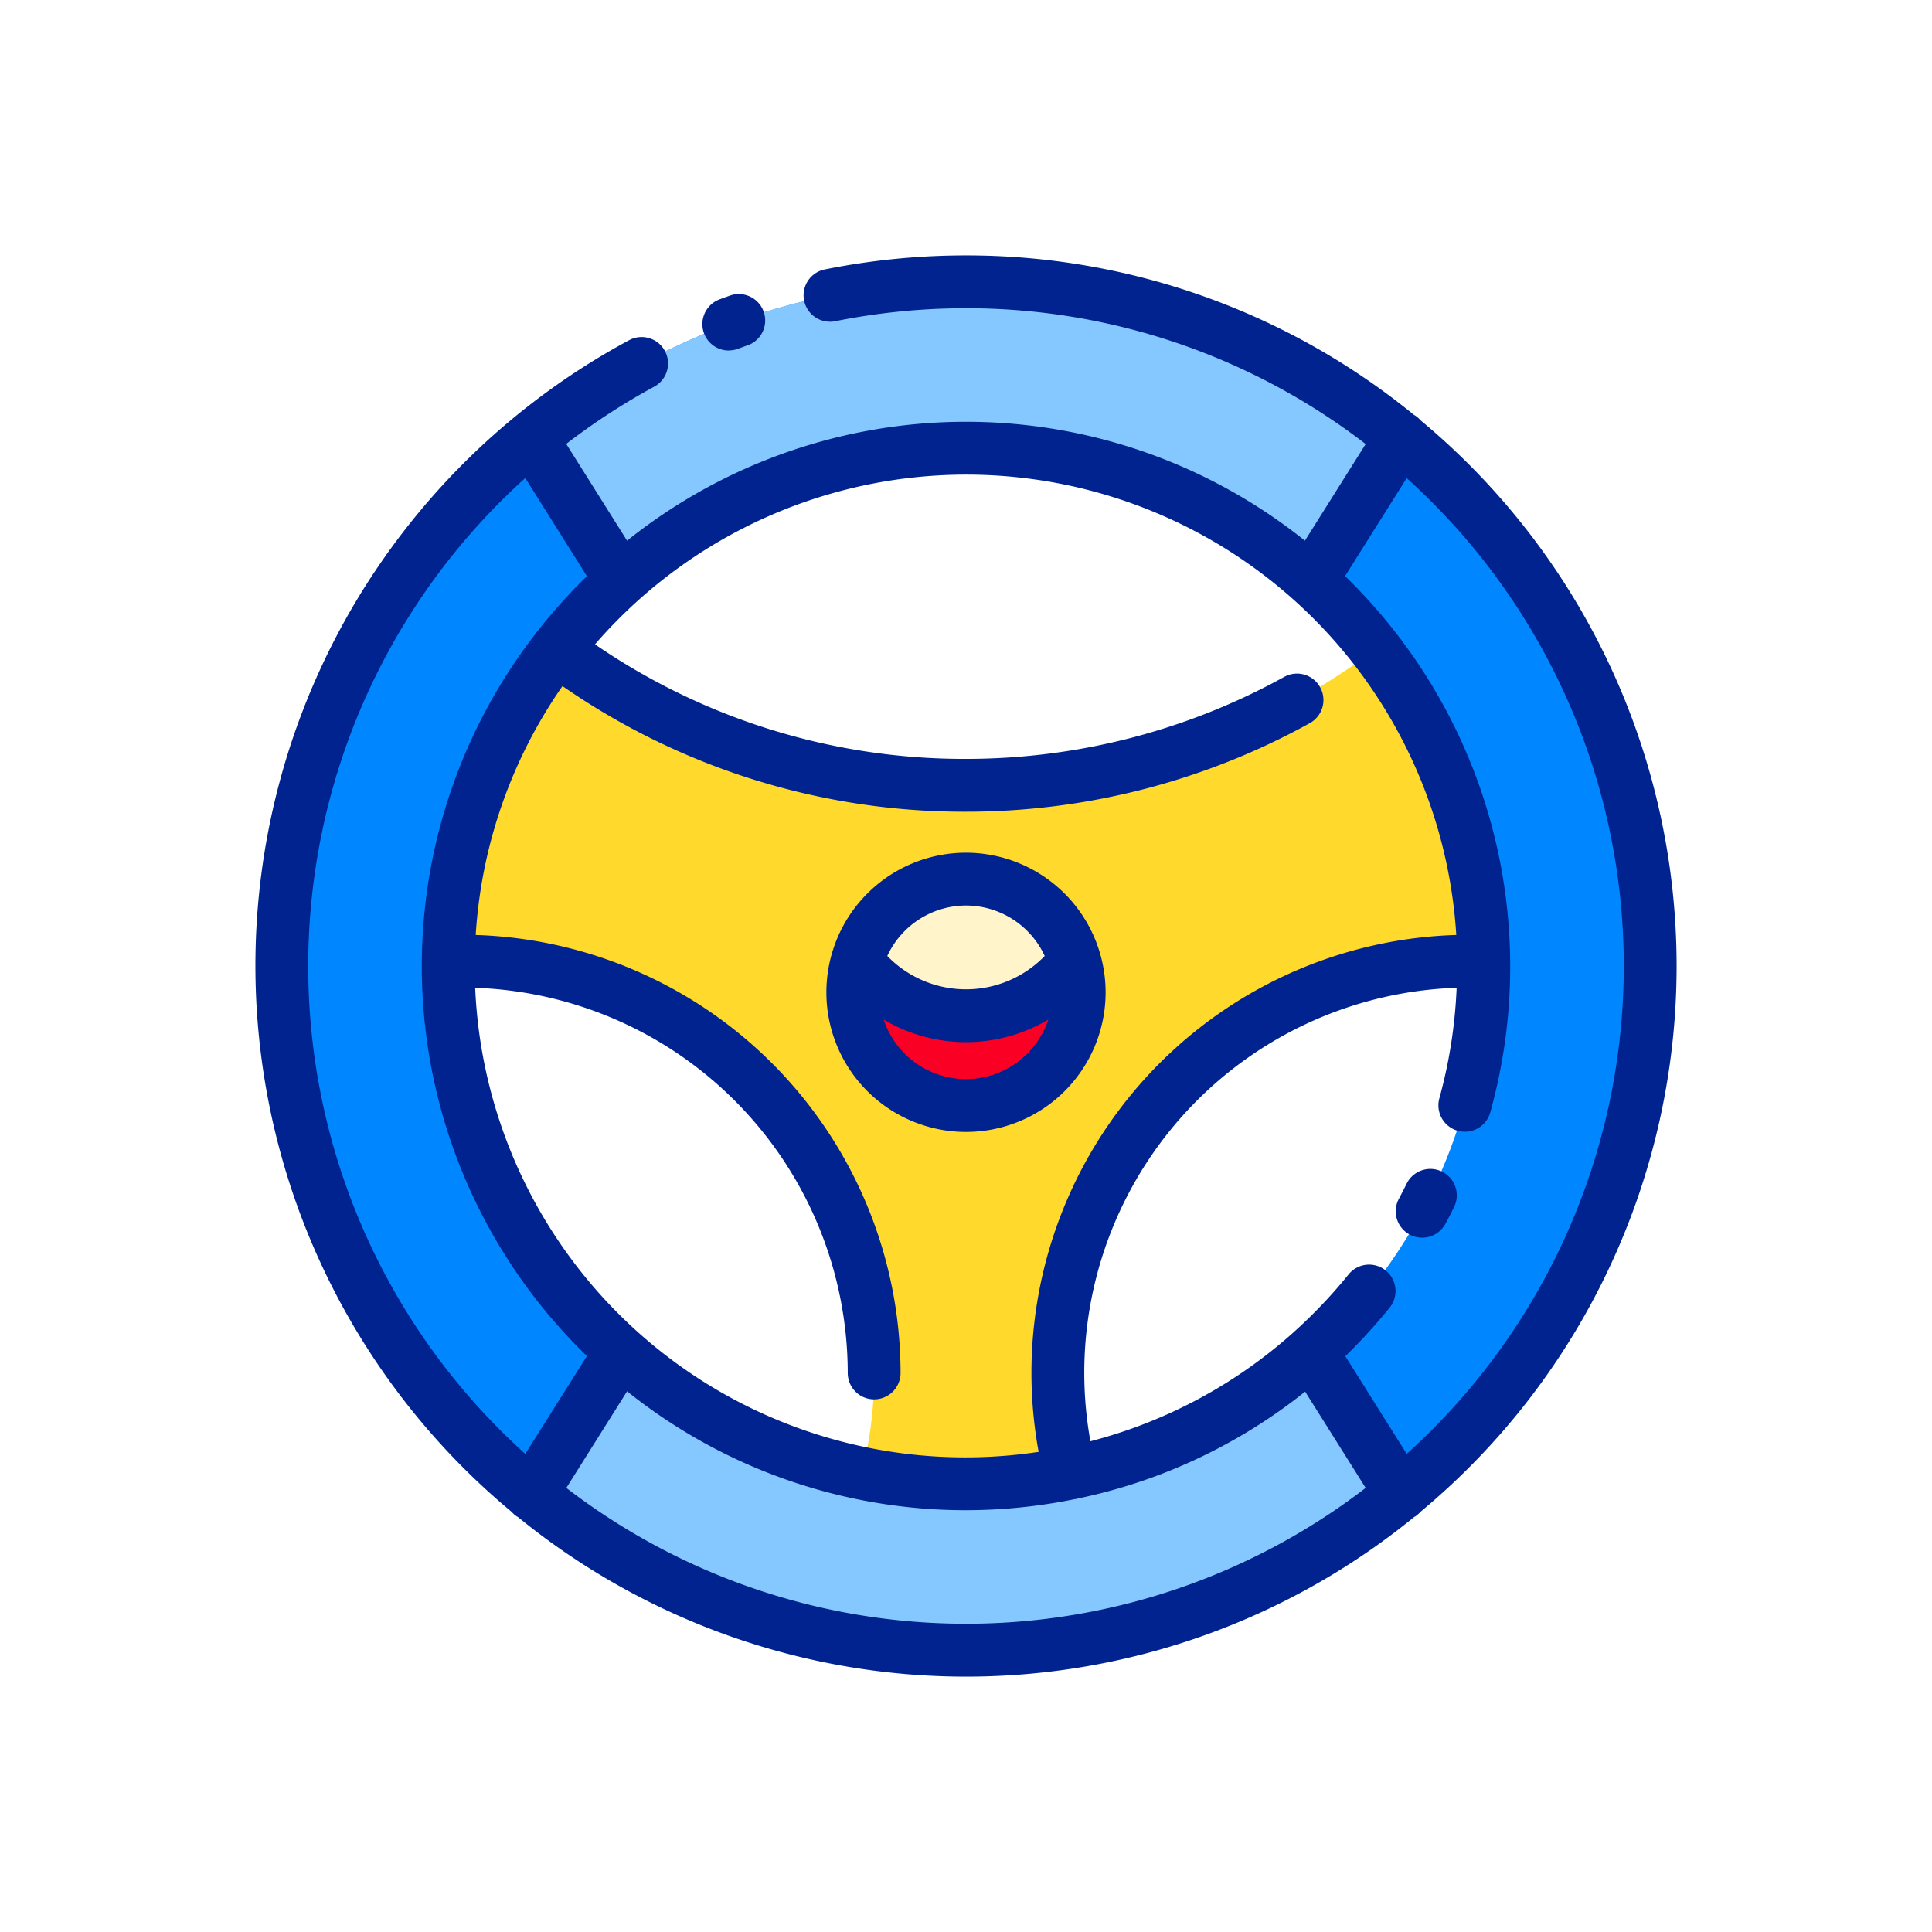 <svg id="Layer_1" height="512" viewBox="0 0 128 128" width="512" xmlns="http://www.w3.org/2000/svg" data-name="Layer 1"><path d="m64 52.029a45.126 45.126 0 0 1 -27.129-9.011 34.147 34.147 0 0 0 -7.171 20.682c.306-.01.612-.023.921-.023a27.3 27.3 0 0 1 26.479 33.932 34.6 34.6 0 0 0 13.81 0 27.3 27.3 0 0 1 26.466-33.937c.309 0 .615.013.921.023a34.153 34.153 0 0 0 -7.168-20.677 45.126 45.126 0 0 1 -27.129 9.011z" fill="#ffda2d"/><path d="m64 18.671a45.329 45.329 0 1 0 45.329 45.329 45.328 45.328 0 0 0 -45.329-45.329zm0 79.634a34.305 34.305 0 1 1 34.305-34.305 34.305 34.305 0 0 1 -34.305 34.305z" fill="#0087ff"/><circle cx="64" cy="65.744" fill="#fb0025" r="7.5"/><path d="m35.19 29 5.935 9.438a34.288 34.288 0 0 1 45.75 0l5.935-9.438a45.333 45.333 0 0 0 -57.62 0z" fill="#84c8ff"/><path d="m92.81 99-5.935-9.438a34.288 34.288 0 0 1 -45.75 0l-5.935 9.438a45.333 45.333 0 0 0 57.62 0z" fill="#84c8ff"/><path d="m64 67.294a9.026 9.026 0 0 0 7.21-3.6 7.493 7.493 0 0 0 -14.42 0 9.026 9.026 0 0 0 7.21 3.6z" fill="#fff4ca"/><g fill="#002390"><path d="m111.079 64a47 47 0 0 0 -16.974-36.163 1.725 1.725 0 0 0 -.363-.315c-.017-.011-.036-.017-.054-.027a46.851 46.851 0 0 0 -29.688-10.574 47.408 47.408 0 0 0 -9.333.925 1.75 1.75 0 1 0 .69 3.431 43.936 43.936 0 0 1 8.643-.856 43.346 43.346 0 0 1 26.48 9l-4.025 6.4a35.945 35.945 0 0 0 -44.91 0l-4.031-6.41a43.828 43.828 0 0 1 5.844-3.8 1.75 1.75 0 0 0 -1.66-3.081 47.058 47.058 0 0 0 -7.8 77.636 1.74 1.74 0 0 0 .362.314c.015.009.031.012.046.02a46.962 46.962 0 0 0 59.392 0c.015-.008.032-.011.046-.02a1.725 1.725 0 0 0 .363-.315 47 47 0 0 0 16.972-36.165zm-14.6-2.055a29.023 29.023 0 0 0 -27.667 34.245 32.5 32.5 0 0 1 -37.33-30.746 25.566 25.566 0 0 1 24.683 25.518 1.75 1.75 0 0 0 3.5 0 29.069 29.069 0 0 0 -28.148-29.017 32.343 32.343 0 0 1 5.749-16.49 46.658 46.658 0 0 0 26.734 8.324 47.106 47.106 0 0 0 22.78-5.869 1.75 1.75 0 1 0 -1.7-3.062 43.612 43.612 0 0 1 -21.08 5.431 43.186 43.186 0 0 1 -24.58-7.589 32.528 32.528 0 0 1 57.063 19.255zm-76.058 2.055a43.527 43.527 0 0 1 14.379-32.328l4.084 6.5a36.268 36.268 0 0 0 -3.292 3.67 1.729 1.729 0 0 0 -.123.133c-.023.031-.037.064-.057.1a35.959 35.959 0 0 0 3.472 47.767l-4.084 6.481a43.476 43.476 0 0 1 -14.379-32.323zm17.1 34.578 4.025-6.4a35.875 35.875 0 0 0 22.454 7.877 36.266 36.266 0 0 0 7.194-.731c.045-.008.09-.006.135-.017.022 0 .041-.016.062-.022a35.782 35.782 0 0 0 15.078-7.085l4.011 6.377a43.451 43.451 0 0 1 -52.96 0zm55.679-2.255-4.069-6.471a36.733 36.733 0 0 0 2.938-3.218 1.749 1.749 0 1 0 -2.722-2.2 32.981 32.981 0 0 1 -3.642 3.83c-.021.019-.042.038-.062.058a32.331 32.331 0 0 1 -13.4 7.167 25.521 25.521 0 0 1 24.263-30.045 32.558 32.558 0 0 1 -1.147 7.33 1.75 1.75 0 0 0 3.371.941 36.045 36.045 0 0 0 -9.615-35.548l4.081-6.49a43.511 43.511 0 0 1 0 64.646z"/><path d="m48.285 23.219a1.754 1.754 0 0 0 .607-.109q.352-.13.71-.255a1.75 1.75 0 0 0 -1.154-3.3c-.258.09-.515.183-.77.277a1.75 1.75 0 0 0 .607 3.392z"/><path d="m95.539 77.625a1.751 1.751 0 0 0 -2.344.794q-.247.5-.513 1a1.75 1.75 0 1 0 3.08 1.663q.3-.549.572-1.108a1.75 1.75 0 0 0 -.795-2.349z"/><path d="m64 56.494a9.25 9.25 0 1 0 9.25 9.25 9.26 9.26 0 0 0 -9.25-9.25zm0 3.5a5.755 5.755 0 0 1 5.215 3.342 7.261 7.261 0 0 1 -10.429 0 5.753 5.753 0 0 1 5.214-3.342zm0 11.5a5.757 5.757 0 0 1 -5.456-3.945 10.7 10.7 0 0 0 10.912 0 5.757 5.757 0 0 1 -5.456 3.945z"/></g></svg>